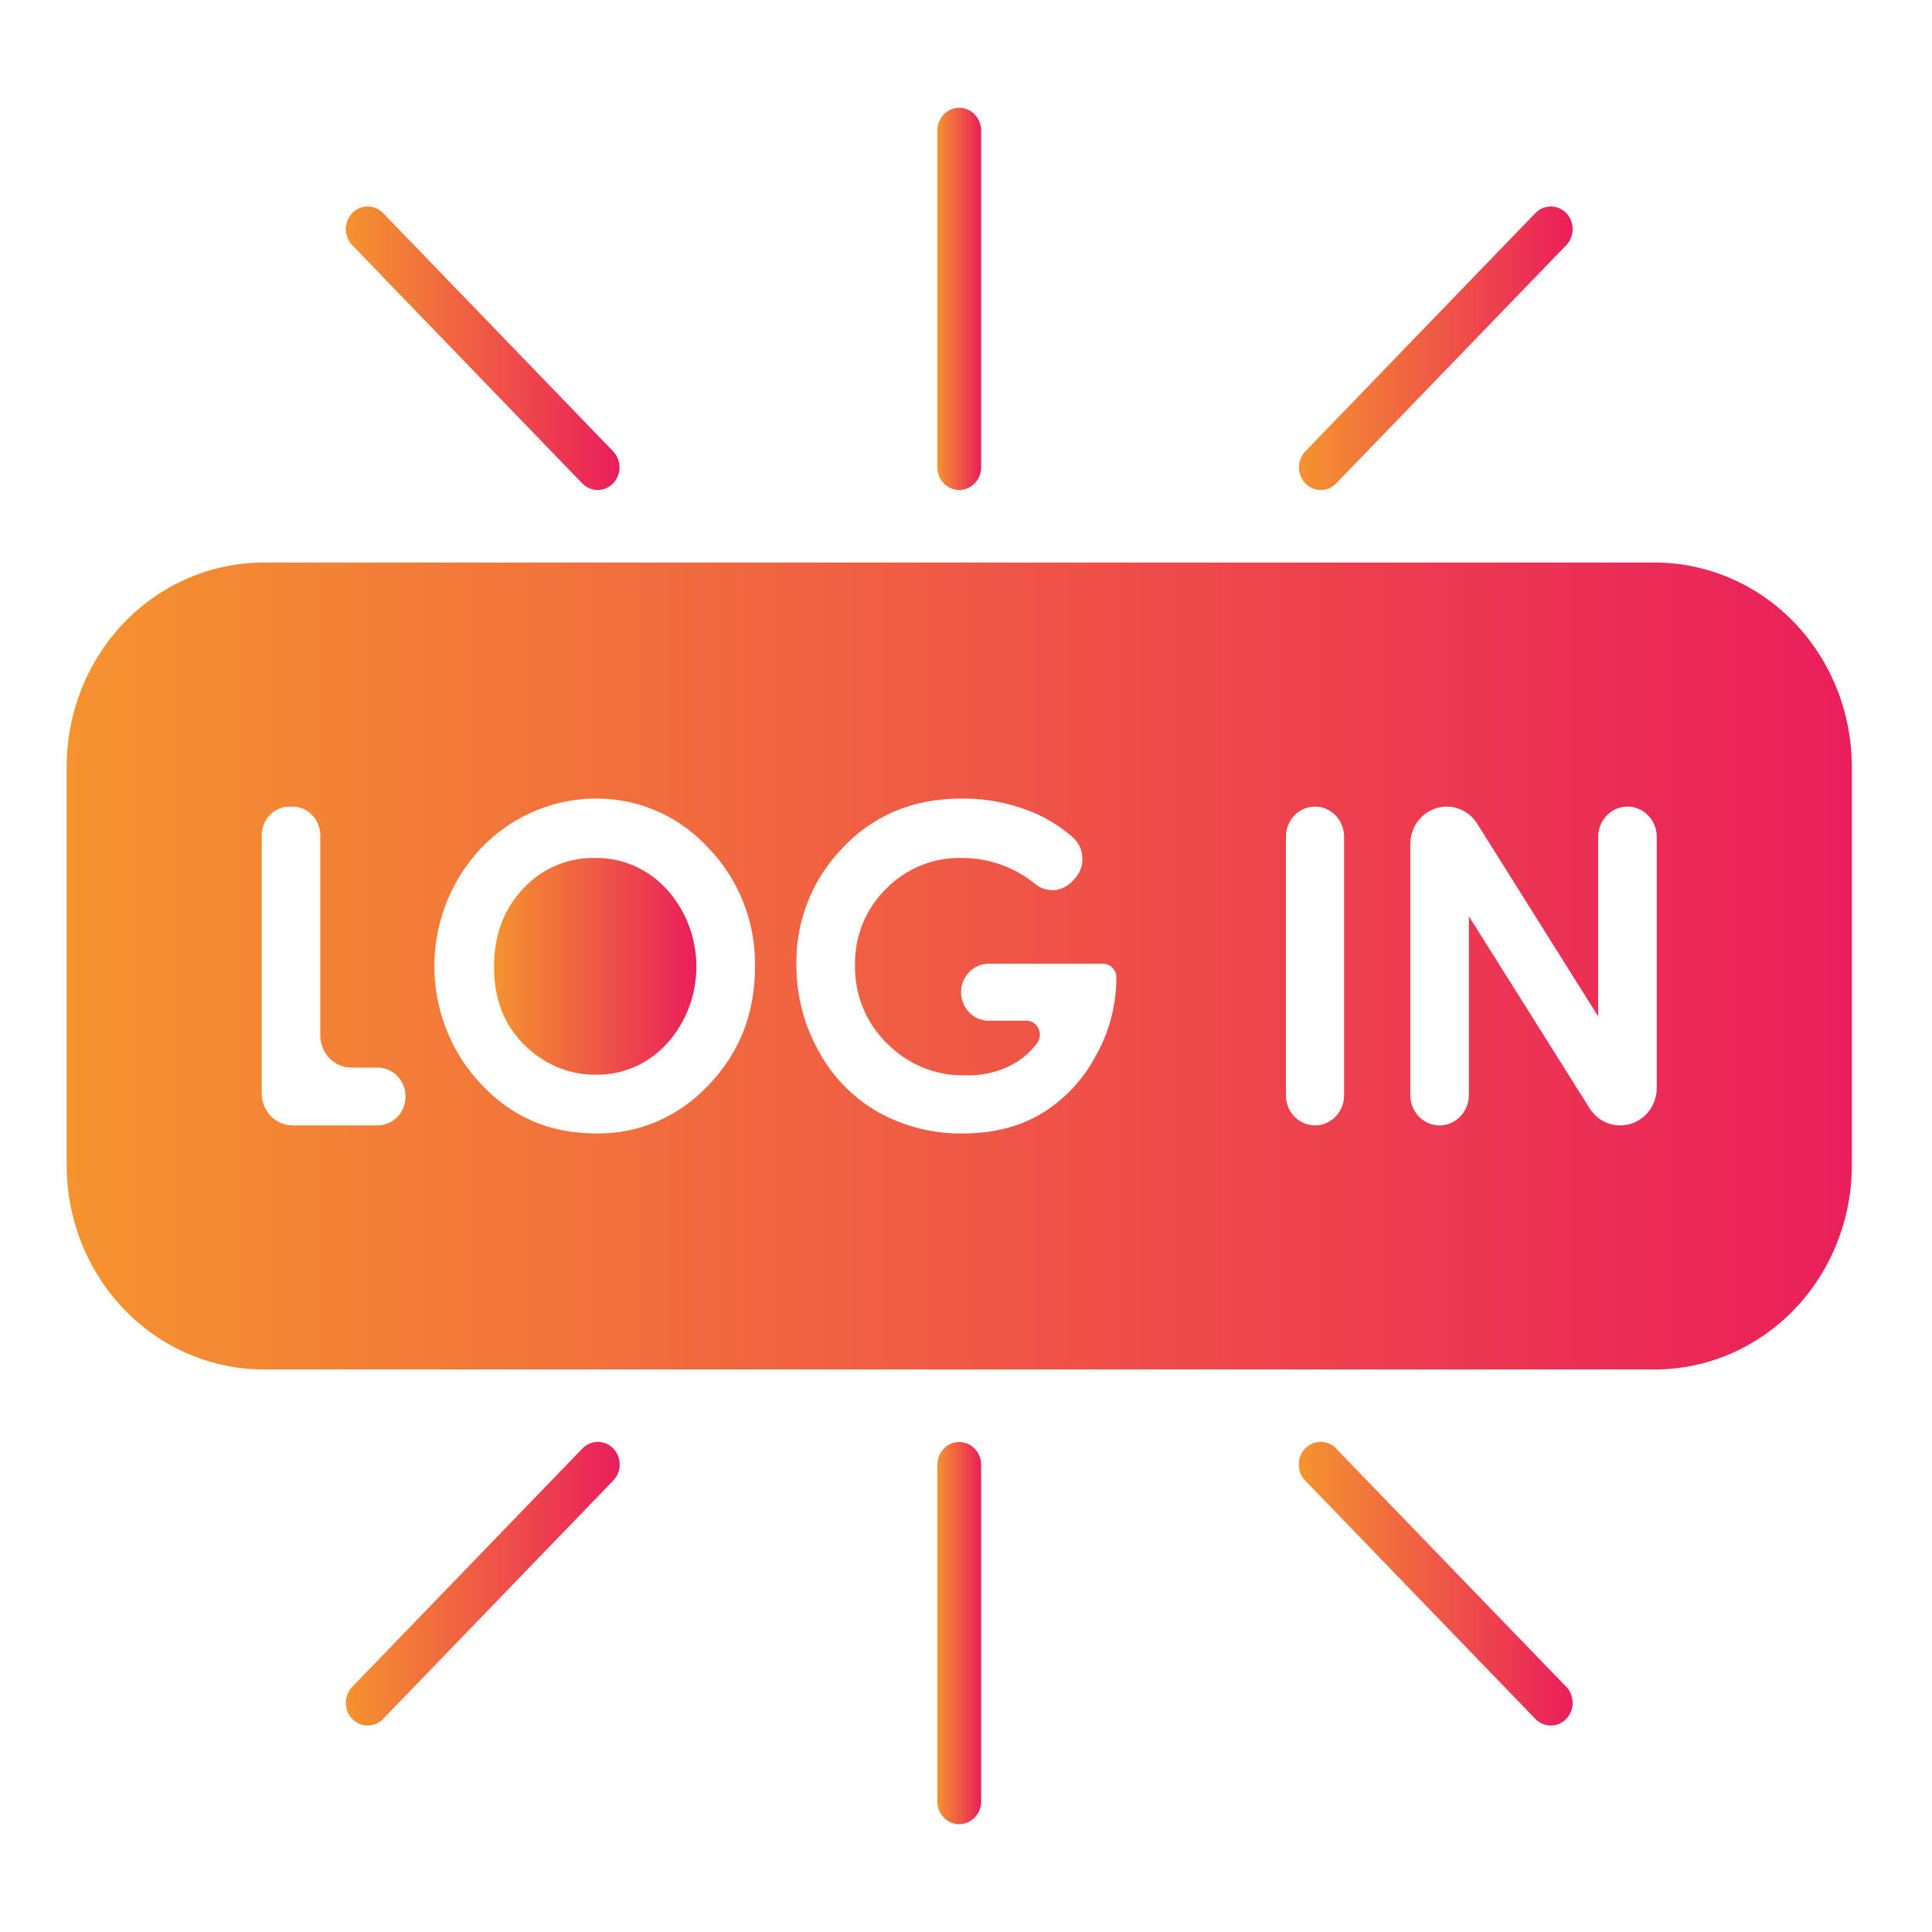 <svg width="24" height="24" viewBox="0 0 24 24" fill="none" xmlns="http://www.w3.org/2000/svg">
<defs>
<linearGradient id="paint0_linear_515_725" x1="8.651" y1="12.004" x2="6.137" y2="12.004" gradientUnits="userSpaceOnUse">
<stop stop-color="#EA1E5B"/>
<stop offset="1" stop-color="#F5932F"/>
</linearGradient>
<linearGradient id="paint1_linear_515_725" x1="23.004" y1="12" x2="0.828" y2="12" gradientUnits="userSpaceOnUse">
<stop stop-color="#EA1E5B"/>
<stop offset="1" stop-color="#F5932F"/>
</linearGradient>
<linearGradient id="paint2_linear_515_725" x1="12.188" y1="3.713" x2="11.644" y2="3.713" gradientUnits="userSpaceOnUse">
<stop stop-color="#EA1E5B"/>
<stop offset="1" stop-color="#F5932F"/>
</linearGradient>
<linearGradient id="paint3_linear_515_725" x1="19.536" y1="4.326" x2="16.136" y2="4.326" gradientUnits="userSpaceOnUse">
<stop stop-color="#EA1E5B"/>
<stop offset="1" stop-color="#F5932F"/>
</linearGradient>
<linearGradient id="paint4_linear_515_725" x1="7.696" y1="4.326" x2="4.296" y2="4.326" gradientUnits="userSpaceOnUse">
<stop stop-color="#EA1E5B"/>
<stop offset="1" stop-color="#F5932F"/>
</linearGradient>
<linearGradient id="paint5_linear_515_725" x1="12.188" y1="20.287" x2="11.644" y2="20.287" gradientUnits="userSpaceOnUse">
<stop stop-color="#EA1E5B"/>
<stop offset="1" stop-color="#F5932F"/>
</linearGradient>
<linearGradient id="paint6_linear_515_725" x1="19.536" y1="19.673" x2="16.134" y2="19.673" gradientUnits="userSpaceOnUse">
<stop stop-color="#EA1E5B"/>
<stop offset="1" stop-color="#F5932F"/>
</linearGradient>
<linearGradient id="paint7_linear_515_725" x1="7.698" y1="19.673" x2="4.296" y2="19.673" gradientUnits="userSpaceOnUse">
<stop stop-color="#EA1E5B"/>
<stop offset="1" stop-color="#F5932F"/>
</linearGradient>
</defs>
<path d="M7.391 10.658C7.225 10.654 7.06 10.686 6.906 10.752C6.752 10.817 6.613 10.916 6.498 11.04C6.257 11.295 6.137 11.619 6.137 12.012C6.137 12.45 6.288 12.796 6.592 13.051C6.82 13.248 7.108 13.354 7.404 13.35C7.569 13.353 7.733 13.319 7.885 13.253C8.037 13.186 8.173 13.087 8.286 12.963C8.521 12.703 8.651 12.361 8.651 12.005C8.65 11.65 8.519 11.308 8.284 11.049C8.169 10.923 8.031 10.823 7.877 10.756C7.724 10.688 7.558 10.655 7.391 10.658Z" fill="url(#paint0_linear_515_725)"/>
<path d="M20.554 6.988H3.278C2.628 6.988 2.005 7.255 1.545 7.731C1.086 8.207 0.828 8.853 0.828 9.526V14.474C0.828 15.147 1.086 15.793 1.545 16.269C2.005 16.745 2.628 17.012 3.278 17.012H20.554C21.204 17.012 21.827 16.745 22.287 16.269C22.746 15.793 23.004 15.147 23.004 14.474V9.526C23.004 8.853 22.746 8.207 22.287 7.731C21.827 7.255 21.204 6.988 20.554 6.988ZM4.692 13.98H3.636C3.534 13.98 3.436 13.938 3.364 13.864C3.291 13.789 3.251 13.687 3.251 13.582V10.379C3.251 10.284 3.287 10.192 3.352 10.125C3.418 10.057 3.506 10.02 3.598 10.02H3.632C3.724 10.02 3.812 10.057 3.877 10.125C3.942 10.192 3.979 10.284 3.979 10.379V12.863C3.979 12.915 3.989 12.967 4.008 13.015C4.027 13.064 4.056 13.108 4.092 13.145C4.127 13.182 4.17 13.211 4.217 13.231C4.263 13.251 4.313 13.262 4.364 13.262H4.692C4.784 13.262 4.872 13.3 4.937 13.367C5.002 13.435 5.038 13.526 5.038 13.621C5.038 13.716 5.002 13.807 4.937 13.875C4.872 13.942 4.784 13.98 4.692 13.98V13.98ZM8.802 13.48C8.621 13.674 8.404 13.827 8.163 13.931C7.923 14.034 7.664 14.085 7.404 14.08C6.83 14.08 6.353 13.875 5.973 13.463C5.762 13.241 5.602 12.973 5.505 12.678C5.407 12.383 5.375 12.069 5.41 11.76C5.445 11.45 5.546 11.153 5.707 10.889C5.867 10.625 6.083 10.402 6.338 10.236C6.698 10.004 7.12 9.895 7.544 9.925C8.019 9.956 8.466 10.172 8.795 10.528C8.984 10.722 9.134 10.953 9.234 11.208C9.335 11.463 9.384 11.737 9.379 12.012C9.379 12.59 9.186 13.079 8.802 13.48L8.802 13.48ZM13.608 13.124C13.45 13.419 13.217 13.665 12.935 13.835C12.66 13.998 12.336 14.08 11.965 14.08C11.595 14.087 11.229 13.995 10.903 13.812C10.593 13.634 10.337 13.37 10.165 13.049C9.985 12.723 9.891 12.355 9.893 11.98C9.886 11.474 10.066 10.985 10.395 10.612C10.792 10.151 11.309 9.92 11.945 9.92C12.265 9.917 12.583 9.982 12.878 10.111C13.038 10.184 13.187 10.28 13.321 10.396C13.358 10.428 13.389 10.467 13.41 10.511C13.432 10.556 13.444 10.604 13.446 10.654C13.448 10.703 13.441 10.753 13.423 10.799C13.406 10.845 13.379 10.887 13.345 10.922L13.316 10.953C13.257 11.013 13.18 11.05 13.098 11.057C13.015 11.063 12.933 11.038 12.867 10.987C12.606 10.772 12.282 10.656 11.948 10.658C11.774 10.653 11.6 10.685 11.437 10.752C11.275 10.818 11.127 10.918 11.002 11.046C10.88 11.167 10.782 11.313 10.716 11.475C10.651 11.637 10.618 11.812 10.621 11.988C10.618 12.169 10.652 12.35 10.72 12.517C10.788 12.685 10.889 12.835 11.017 12.96C11.146 13.091 11.298 13.193 11.466 13.262C11.633 13.33 11.813 13.363 11.993 13.358C12.216 13.366 12.436 13.309 12.629 13.194C12.725 13.133 12.809 13.055 12.879 12.964C12.899 12.939 12.912 12.908 12.916 12.875C12.92 12.843 12.915 12.81 12.902 12.78C12.888 12.75 12.867 12.725 12.841 12.707C12.814 12.69 12.783 12.68 12.751 12.68H12.281C12.191 12.68 12.104 12.643 12.04 12.576C11.975 12.51 11.939 12.42 11.939 12.326C11.939 12.232 11.975 12.142 12.04 12.075C12.104 12.009 12.191 11.972 12.281 11.972H13.702C13.745 11.972 13.787 11.989 13.818 12.02C13.849 12.052 13.867 12.094 13.868 12.139C13.868 12.485 13.779 12.826 13.608 13.124L13.608 13.124ZM16.697 13.606C16.697 13.706 16.659 13.801 16.591 13.871C16.523 13.941 16.431 13.98 16.336 13.98C16.24 13.98 16.148 13.941 16.08 13.871C16.012 13.801 15.974 13.706 15.974 13.606V10.394C15.974 10.295 16.012 10.199 16.08 10.129C16.148 10.059 16.24 10.02 16.336 10.02C16.431 10.02 16.523 10.059 16.591 10.129C16.659 10.199 16.697 10.295 16.697 10.394V13.606ZM20.581 13.512C20.581 13.573 20.57 13.634 20.547 13.691C20.524 13.748 20.491 13.8 20.449 13.843C20.407 13.887 20.357 13.921 20.302 13.945C20.247 13.968 20.188 13.98 20.128 13.98H20.126C20.051 13.98 19.977 13.961 19.911 13.924C19.844 13.887 19.788 13.833 19.747 13.768L18.247 11.382V13.604C18.247 13.704 18.208 13.799 18.14 13.87C18.072 13.941 17.979 13.98 17.883 13.98C17.786 13.98 17.694 13.941 17.625 13.87C17.557 13.799 17.519 13.704 17.519 13.604V10.488C17.519 10.427 17.53 10.366 17.553 10.309C17.576 10.252 17.609 10.2 17.651 10.157C17.693 10.113 17.743 10.079 17.798 10.055C17.853 10.032 17.912 10.02 17.971 10.02C18.047 10.02 18.121 10.039 18.187 10.076C18.253 10.114 18.31 10.167 18.351 10.233L19.853 12.626V10.397C19.853 10.347 19.863 10.298 19.881 10.252C19.899 10.207 19.926 10.165 19.96 10.13C19.994 10.095 20.034 10.067 20.078 10.048C20.122 10.029 20.169 10.02 20.217 10.02C20.314 10.02 20.406 10.059 20.475 10.13C20.543 10.201 20.581 10.297 20.581 10.397L20.581 13.512Z" fill="url(#paint1_linear_515_725)"/>
<path d="M11.916 6.087C11.844 6.087 11.775 6.057 11.724 6.004C11.673 5.951 11.644 5.88 11.644 5.805V1.62C11.644 1.546 11.673 1.474 11.724 1.421C11.775 1.369 11.844 1.339 11.916 1.339C11.988 1.339 12.057 1.369 12.108 1.421C12.159 1.474 12.188 1.546 12.188 1.62V5.805C12.188 5.88 12.159 5.951 12.108 6.004C12.057 6.057 11.988 6.087 11.916 6.087Z" fill="url(#paint2_linear_515_725)"/>
<path d="M16.407 6.087C16.354 6.087 16.301 6.07 16.256 6.039C16.212 6.008 16.177 5.964 16.157 5.913C16.136 5.862 16.131 5.805 16.141 5.751C16.152 5.696 16.177 5.646 16.215 5.607L19.073 2.647C19.123 2.595 19.192 2.565 19.265 2.565C19.337 2.565 19.406 2.595 19.457 2.647C19.508 2.7 19.536 2.772 19.536 2.846C19.536 2.921 19.508 2.992 19.457 3.045L16.599 6.004C16.574 6.03 16.544 6.051 16.511 6.065C16.478 6.079 16.443 6.087 16.407 6.087Z" fill="url(#paint3_linear_515_725)"/>
<path d="M7.425 6.087C7.389 6.087 7.354 6.079 7.321 6.065C7.288 6.051 7.258 6.03 7.232 6.004L4.375 3.045C4.324 2.992 4.296 2.921 4.296 2.846C4.296 2.772 4.324 2.7 4.375 2.647C4.426 2.595 4.495 2.565 4.567 2.565C4.639 2.565 4.708 2.595 4.759 2.647L7.617 5.607C7.654 5.646 7.68 5.696 7.691 5.751C7.701 5.805 7.696 5.862 7.675 5.913C7.655 5.964 7.62 6.008 7.575 6.039C7.531 6.07 7.478 6.087 7.425 6.087L7.425 6.087Z" fill="url(#paint4_linear_515_725)"/>
<path d="M11.916 22.661C11.844 22.661 11.775 22.631 11.724 22.578C11.673 22.526 11.644 22.454 11.644 22.38V18.195C11.644 18.12 11.673 18.049 11.724 17.996C11.775 17.943 11.844 17.913 11.916 17.913C11.988 17.913 12.057 17.943 12.108 17.996C12.159 18.049 12.188 18.12 12.188 18.195V22.38C12.188 22.454 12.159 22.526 12.108 22.578C12.057 22.631 11.988 22.661 11.916 22.661Z" fill="url(#paint5_linear_515_725)"/>
<path d="M19.265 21.435C19.229 21.435 19.194 21.428 19.161 21.414C19.128 21.4 19.098 21.379 19.073 21.353L16.215 18.393C16.19 18.367 16.169 18.336 16.155 18.302C16.141 18.268 16.134 18.231 16.134 18.194C16.134 18.157 16.141 18.12 16.154 18.086C16.168 18.051 16.188 18.02 16.213 17.994C16.239 17.968 16.269 17.947 16.302 17.933C16.335 17.918 16.371 17.911 16.407 17.911C16.443 17.912 16.478 17.919 16.511 17.934C16.544 17.948 16.574 17.969 16.599 17.996L19.457 20.955C19.495 20.994 19.52 21.044 19.531 21.099C19.541 21.154 19.536 21.21 19.515 21.262C19.495 21.313 19.46 21.357 19.415 21.388C19.371 21.419 19.318 21.435 19.265 21.435H19.265Z" fill="url(#paint6_linear_515_725)"/>
<path d="M4.567 21.435C4.514 21.435 4.461 21.419 4.417 21.388C4.372 21.357 4.337 21.313 4.317 21.262C4.296 21.21 4.291 21.154 4.301 21.099C4.312 21.044 4.337 20.994 4.375 20.955L7.233 17.996C7.258 17.969 7.288 17.948 7.321 17.934C7.354 17.919 7.389 17.912 7.425 17.911C7.461 17.911 7.497 17.918 7.53 17.933C7.563 17.947 7.593 17.968 7.619 17.994C7.644 18.02 7.664 18.051 7.678 18.086C7.691 18.12 7.698 18.157 7.698 18.194C7.698 18.231 7.691 18.268 7.677 18.302C7.663 18.336 7.642 18.367 7.617 18.393L4.759 21.353C4.734 21.379 4.704 21.4 4.671 21.414C4.638 21.428 4.603 21.435 4.567 21.435Z" fill="url(#paint7_linear_515_725)"/>
</svg>
